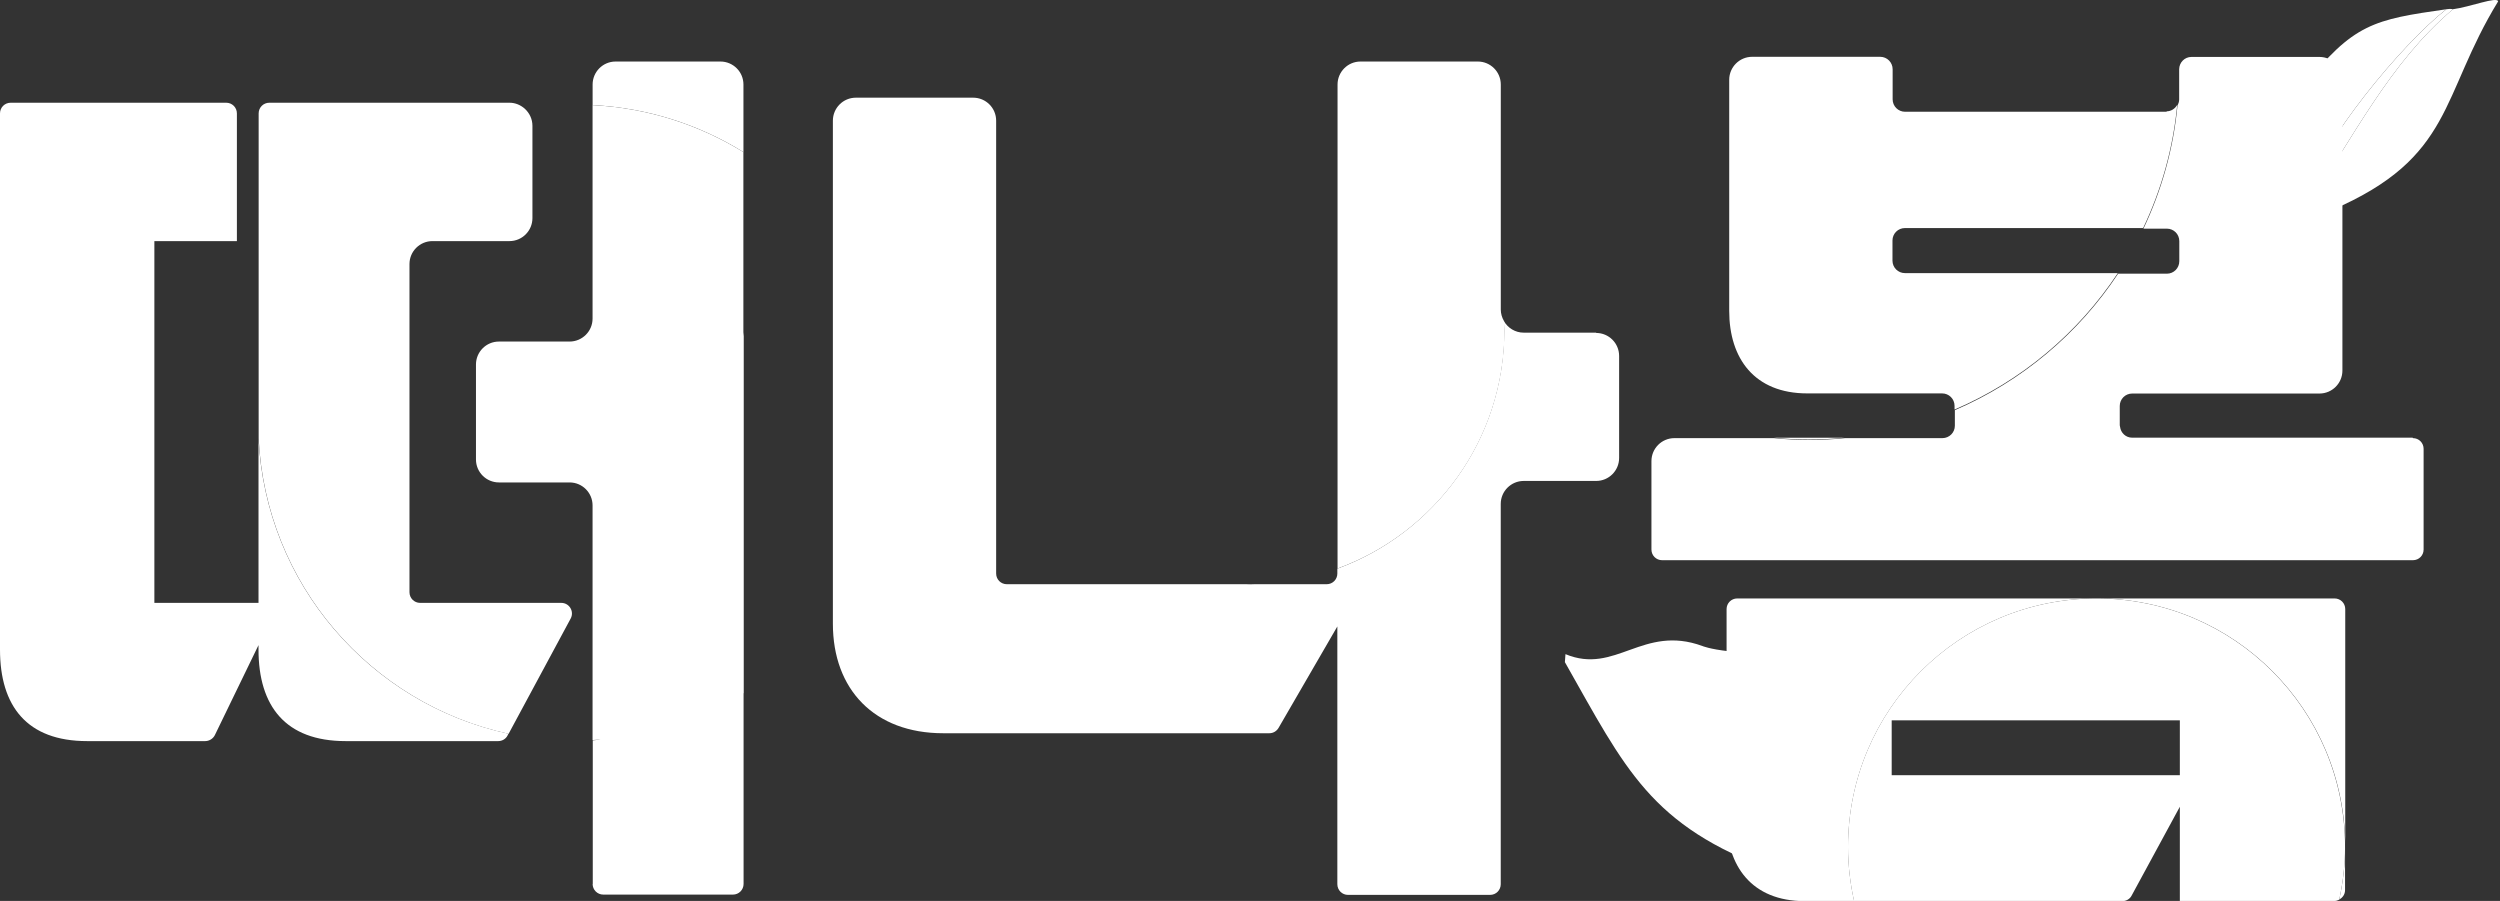 <svg width="111" height="40" viewBox="0 0 111 40" fill="none" xmlns="http://www.w3.org/2000/svg">
<rect x="0" y="0" width="111" height="40" fill="#333333" stroke="none"/>
<path d="M77.394 33.911C77.058 32.28 77.032 30.57 76.782 28.919C75.894 28.82 75.585 28.682 75.585 28.682C72.94 27.715 71.73 29.971 69.507 29.044L69.481 29.399C72.177 34.155 73.276 36.667 78.736 38.654C78.301 37.2 77.69 35.352 77.394 33.905V33.911Z" fill="white"/>
<path d="M102.405 9.179C104.458 6.173 106.082 2.798 108.911 0.41C109.667 0.312 110.878 -0.168 110.917 0.062C108.339 4.265 108.964 6.988 103.543 9.323L102.359 9.475C102.373 9.376 102.386 9.277 102.399 9.179H102.405Z" fill="white"/>
<path d="M102.412 8.587C102.346 7.015 102.412 5.436 102.254 3.871C104.484 1.036 105.405 0.871 108.615 0.411C106.595 2.002 103.07 6.298 102.412 8.587Z" fill="white"/>
<path d="M102.406 9.179C102.406 9.146 102.182 9.383 102.413 8.587C103.07 6.298 106.596 2.002 108.616 0.411C108.833 0.378 108.898 0.411 108.912 0.411C106.083 2.798 104.458 6.173 102.406 9.179Z" fill="white"/>
<path d="M70.87 14.77H67.653C67.272 14.77 66.949 14.559 66.772 14.257C66.772 14.388 66.791 14.52 66.791 14.658C66.791 19.526 63.7 23.663 59.378 25.248V25.465C59.378 25.729 59.168 25.939 58.904 25.939H55.688C55.629 25.939 55.569 25.946 55.51 25.946C55.451 25.946 55.392 25.939 55.333 25.939H44.703C44.44 25.939 44.229 25.729 44.229 25.465V14.757C44.229 14.757 44.229 14.697 44.229 14.665C44.229 14.632 44.229 14.605 44.229 14.573V5.357C44.229 4.791 43.769 4.337 43.21 4.337H38C37.434 4.337 36.98 4.798 36.98 5.357V27.695C36.98 30.603 38.816 32.556 41.881 32.556H56.359C56.53 32.556 56.681 32.464 56.767 32.32L59.378 27.814V39.259C59.378 39.522 59.589 39.733 59.852 39.733H66.16C66.423 39.733 66.633 39.522 66.633 39.259V22.374C66.633 21.808 67.094 21.354 67.653 21.354H70.87C71.435 21.354 71.889 20.894 71.889 20.335V15.803C71.889 15.237 71.429 14.783 70.87 14.783V14.77Z" fill="white"/>
<path d="M66.774 14.25C66.688 14.099 66.635 13.928 66.635 13.744V3.752C66.635 3.186 66.175 2.732 65.616 2.732H60.406C59.841 2.732 59.387 3.193 59.387 3.752V25.242C63.708 23.663 66.8 19.526 66.8 14.652C66.8 14.513 66.787 14.382 66.78 14.25H66.774Z" fill="white"/>
<path d="M55.505 25.939C55.564 25.939 55.623 25.933 55.682 25.933H55.32C55.38 25.933 55.439 25.939 55.498 25.939H55.505Z" fill="white"/>
<path d="M11.478 19.453V26.768H6.854V10.705H10.518V5.035C10.518 4.772 10.307 4.561 10.044 4.561H0.474C0.21 4.561 0 4.772 0 5.035V28.84C0 31.353 1.197 32.905 3.868 32.905H9.11C9.288 32.905 9.459 32.8 9.538 32.642L11.478 28.643V28.84C11.478 31.353 12.675 32.905 15.346 32.905H22.121C22.292 32.905 22.457 32.813 22.536 32.655L22.575 32.576C16.431 31.247 11.787 25.919 11.478 19.447V19.453Z" fill="white"/>
<path d="M33.009 3.752C33.009 3.186 32.548 2.732 31.989 2.732H27.332C26.766 2.732 26.312 3.193 26.312 3.752V4.666C28.766 4.791 31.042 5.535 33.009 6.752V3.752Z" fill="white"/>
<path d="M26.312 39.246C26.312 39.509 26.523 39.72 26.786 39.72H32.542C32.805 39.72 33.015 39.509 33.015 39.246V14.75C31.463 25.932 28.766 32.747 26.319 32.872V39.252L26.312 39.246Z" fill="white"/>
<path d="M24.923 26.768H18.654C18.391 26.768 18.181 26.557 18.181 26.294V11.724C18.181 11.159 18.641 10.705 19.2 10.705H22.621C23.186 10.705 23.64 10.244 23.64 9.685V5.587C23.64 5.285 23.509 5.021 23.305 4.831C23.121 4.666 22.884 4.561 22.621 4.561H11.958C11.695 4.561 11.484 4.772 11.484 5.035V19.453C11.793 25.919 16.438 31.247 22.581 32.583L25.337 27.465C25.508 27.149 25.278 26.768 24.923 26.768Z" fill="white"/>
<path d="M26.31 4.667V14.145C26.31 14.711 25.849 15.165 25.29 15.165H22.152C21.587 15.165 21.133 15.625 21.133 16.184V20.401C21.133 20.966 21.593 21.42 22.152 21.42H25.29C25.856 21.42 26.31 21.881 26.31 22.44V32.859C28.763 32.734 31.039 31.991 33.006 30.774V6.752C31.039 5.535 28.757 4.791 26.31 4.667Z" fill="white"/>
<path d="M104.12 39.529V37.602C104.12 38.404 104.028 39.187 103.863 39.937C104.015 39.858 104.12 39.706 104.12 39.522V39.529Z" fill="white"/>
<path d="M103.656 26.571H77.134C76.871 26.571 76.66 26.781 76.66 27.044V36.339C76.66 38.45 77.778 40.009 80.127 40.009H82.324C82.153 39.24 82.054 38.437 82.054 37.608C82.054 31.511 86.994 26.571 93.092 26.571C99.189 26.571 104.129 31.511 104.129 37.608V27.044C104.129 26.781 103.919 26.571 103.656 26.571Z" fill="white"/>
<path d="M107.121 19.433H94.669C94.386 19.433 94.163 19.223 94.13 18.947C94.13 18.927 94.117 18.907 94.117 18.881V18.026C94.117 17.723 94.36 17.473 94.669 17.473H102.984C103.55 17.473 104.003 17.013 104.003 16.454V3.548C104.003 2.982 103.543 2.528 102.984 2.528H97.3C96.998 2.528 96.761 2.772 96.755 3.068C96.755 3.074 96.755 3.081 96.755 3.087C96.755 3.12 96.755 3.153 96.755 3.193V4.416C96.755 4.515 96.722 4.6 96.682 4.679C96.498 6.62 95.972 8.462 95.169 10.152H96.209C96.511 10.152 96.761 10.395 96.761 10.705V11.599C96.761 11.902 96.518 12.152 96.209 12.152H94.044C92.282 14.816 89.762 16.934 86.796 18.21V18.901C86.796 19.203 86.552 19.453 86.243 19.453H81.928C81.408 19.506 80.876 19.532 80.343 19.532C79.81 19.532 79.277 19.506 78.757 19.453H74.344C73.778 19.453 73.324 19.914 73.324 20.473V24.4C73.324 24.663 73.535 24.873 73.798 24.873H107.134C107.398 24.873 107.608 24.663 107.608 24.4V19.927C107.608 19.664 107.398 19.453 107.134 19.453L107.121 19.433Z" fill="white"/>
<path d="M96.202 4.962H84.585C84.283 4.962 84.033 4.719 84.033 4.41V3.075C84.033 2.772 83.789 2.522 83.48 2.522H77.797C77.231 2.522 76.777 2.982 76.777 3.542V13.803C76.777 15.915 77.896 17.467 80.244 17.467H86.23C86.532 17.467 86.782 17.71 86.782 18.019V18.184C89.749 16.914 92.268 14.796 94.031 12.126H84.579C84.276 12.126 84.026 11.882 84.026 11.573V10.678C84.026 10.376 84.269 10.126 84.579 10.126H95.156C95.958 8.442 96.485 6.6 96.669 4.653C96.577 4.824 96.399 4.943 96.195 4.943L96.202 4.962Z" fill="white"/>
<path d="M80.33 19.512C80.863 19.512 81.396 19.486 81.915 19.434H78.738C79.258 19.486 79.791 19.512 80.323 19.512H80.33Z" fill="white"/>
<path d="M93.088 26.571C86.991 26.571 82.051 31.511 82.051 37.608C82.051 38.431 82.15 39.233 82.32 40.009H94.233C94.404 40.009 94.569 39.917 94.647 39.759L96.785 35.819V40.003H103.646C103.725 40.003 103.797 39.977 103.863 39.944C104.027 39.187 104.12 38.411 104.12 37.608C104.12 31.511 99.18 26.571 93.082 26.571H93.088ZM96.785 34.418H83.991V31.984H96.785V34.418Z" fill="white"/>
</svg>
